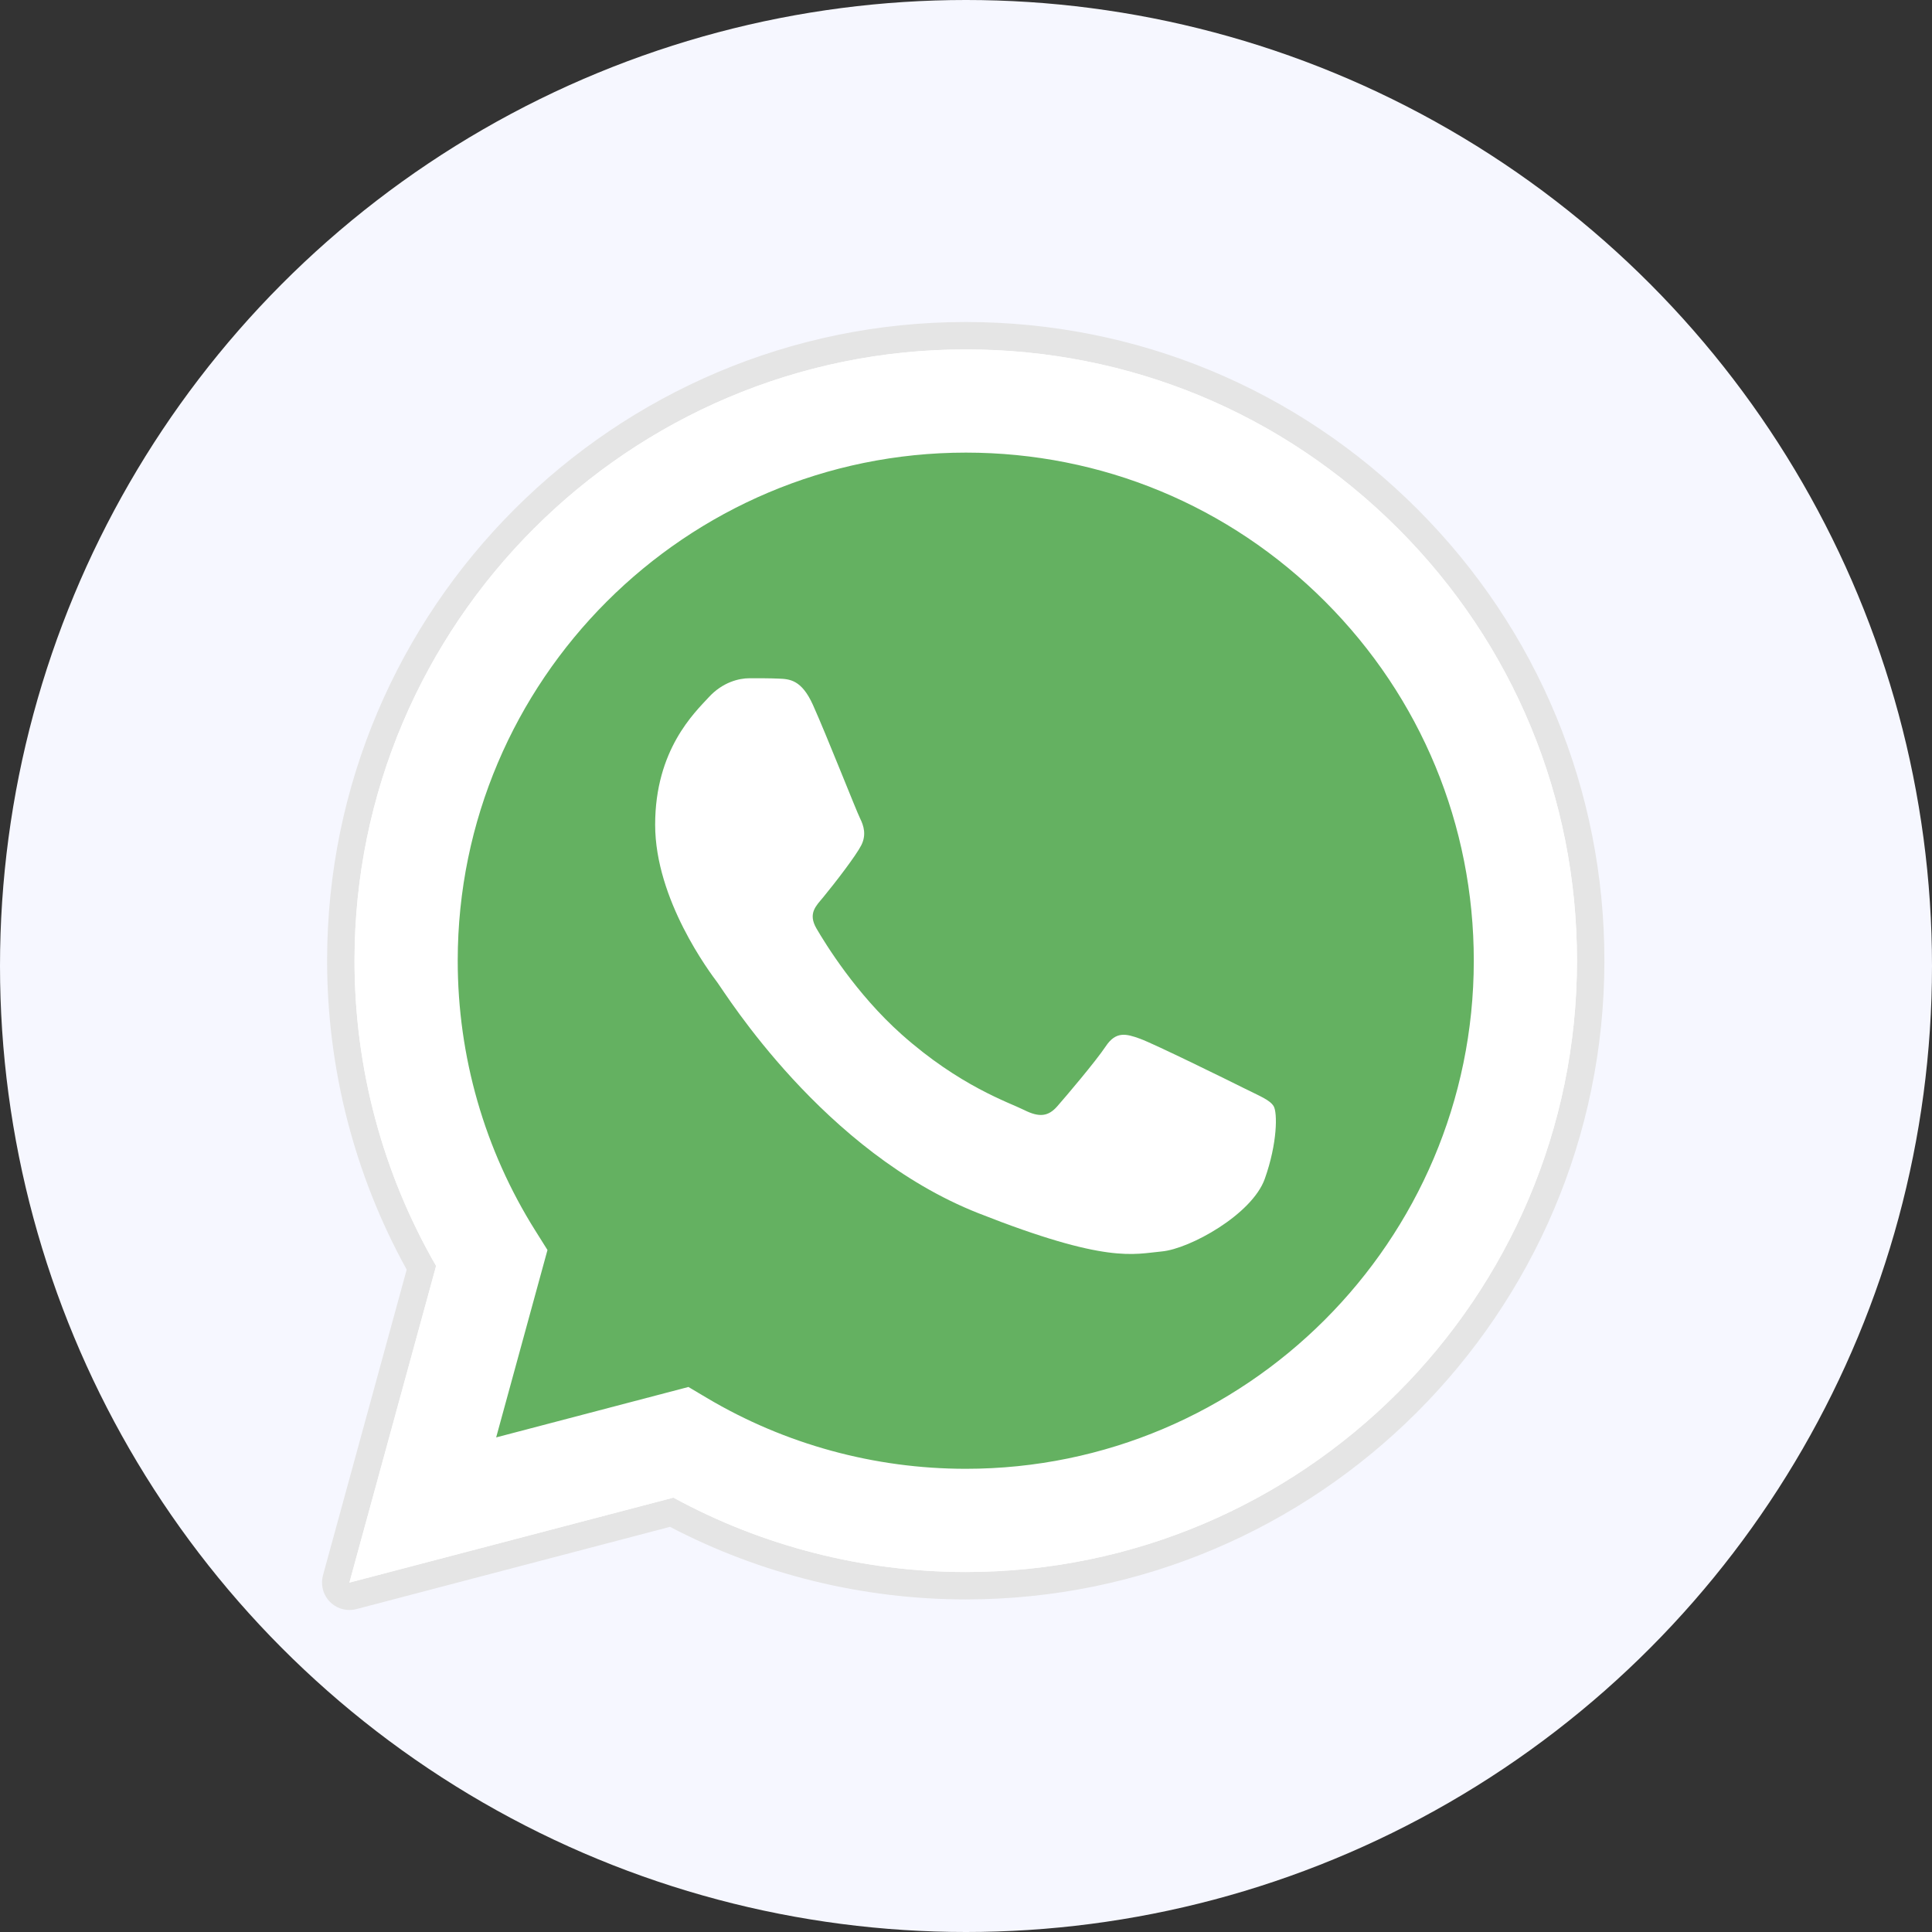 <svg width="48" height="48" viewBox="0 0 48 48" fill="none" xmlns="http://www.w3.org/2000/svg">
<rect x="0" y="0" width="48" height="48" fill="#333333" stroke="none"/>
<circle cx="24" cy="24" r="24" fill="#F6F7FF"/>
<g clip-path="url(#clip0_2135_50210)">
<path d="M8.681 40C8.576 40 8.473 39.976 8.379 39.929C8.285 39.883 8.203 39.815 8.14 39.732C8.076 39.649 8.033 39.552 8.013 39.449C7.993 39.346 7.997 39.24 8.024 39.139L10.104 31.543C8.809 29.201 8.126 26.551 8.127 23.862C8.131 15.116 15.249 8 23.994 8C28.236 8.002 32.222 9.654 35.218 12.652C38.213 15.65 39.862 19.636 39.861 23.875C39.857 32.621 32.739 39.737 23.994 39.737H23.987C21.433 39.736 18.901 39.114 16.646 37.934L8.853 39.978C8.796 39.993 8.738 40 8.681 40Z" fill="#E5E5E5"/>
<path d="M8.681 39.319L10.835 31.452C9.506 29.149 8.807 26.538 8.808 23.862C8.812 15.491 15.623 8.681 23.994 8.681C28.056 8.682 31.869 10.263 34.736 13.133C37.603 16.003 39.181 19.817 39.18 23.874C39.176 32.245 32.363 39.056 23.994 39.056C23.994 39.056 23.994 39.056 23.994 39.056H23.988C21.446 39.055 18.949 38.417 16.731 37.208L8.681 39.319ZM17.104 34.459L17.565 34.733C19.502 35.883 21.724 36.491 23.989 36.492H23.994C30.951 36.492 36.613 30.831 36.616 23.873C36.617 20.501 35.305 17.331 32.922 14.945C30.539 12.56 27.37 11.246 23.999 11.245C17.037 11.245 11.375 16.905 11.372 23.863C11.371 26.247 12.038 28.569 13.302 30.578L13.602 31.056L12.327 35.712L17.104 34.459Z" fill="white"/>
<path d="M9.209 38.789L11.289 31.195C10.006 28.972 9.331 26.45 9.332 23.867C9.335 15.786 15.911 9.212 23.992 9.212C27.913 9.214 31.595 10.74 34.362 13.51C37.13 16.28 38.653 19.963 38.652 23.879C38.648 31.96 32.072 38.535 23.992 38.535C23.992 38.535 23.993 38.535 23.992 38.535H23.986C21.532 38.534 19.122 37.919 16.98 36.752L9.209 38.789Z" fill="#64B161"/>
<path d="M8.681 39.319L10.835 31.452C9.506 29.149 8.807 26.538 8.808 23.862C8.812 15.491 15.623 8.681 23.994 8.681C28.056 8.682 31.869 10.263 34.736 13.133C37.603 16.003 39.181 19.817 39.18 23.874C39.176 32.245 32.363 39.056 23.994 39.056C23.994 39.056 23.994 39.056 23.994 39.056H23.988C21.446 39.055 18.949 38.417 16.731 37.208L8.681 39.319ZM17.104 34.459L17.565 34.733C19.502 35.883 21.724 36.491 23.989 36.492H23.994C30.951 36.492 36.613 30.831 36.616 23.873C36.617 20.501 35.305 17.331 32.922 14.945C30.539 12.56 27.37 11.246 23.999 11.245C17.037 11.245 11.375 16.905 11.372 23.863C11.371 26.247 12.038 28.569 13.302 30.578L13.602 31.056L12.327 35.712L17.104 34.459Z" fill="white"/>
<path fill-rule="evenodd" clip-rule="evenodd" d="M20.198 17.515C19.914 16.883 19.615 16.871 19.345 16.86C19.123 16.85 18.87 16.851 18.617 16.851C18.364 16.851 17.953 16.946 17.606 17.326C17.258 17.705 16.277 18.623 16.277 20.49C16.277 22.357 17.637 24.161 17.827 24.415C18.017 24.668 20.452 28.621 24.309 30.142C27.514 31.407 28.166 31.155 28.862 31.092C29.558 31.029 31.107 30.174 31.423 29.288C31.739 28.402 31.739 27.643 31.644 27.484C31.549 27.326 31.296 27.231 30.917 27.041C30.538 26.851 28.672 25.933 28.324 25.807C27.976 25.68 27.723 25.617 27.471 25.997C27.217 26.376 26.491 27.231 26.269 27.484C26.048 27.737 25.826 27.769 25.447 27.579C25.068 27.389 23.846 26.988 22.396 25.696C21.268 24.69 20.506 23.448 20.285 23.068C20.064 22.689 20.281 22.501 20.451 22.294C20.758 21.921 21.273 21.25 21.4 20.997C21.526 20.743 21.463 20.522 21.368 20.332C21.273 20.142 20.536 18.266 20.198 17.515Z" fill="white"/>
</g>
<defs>
<clipPath id="clip0_2135_50210">
<rect width="32" height="32" fill="white" transform="translate(8 8)"/>
</clipPath>
</defs>
</svg>
